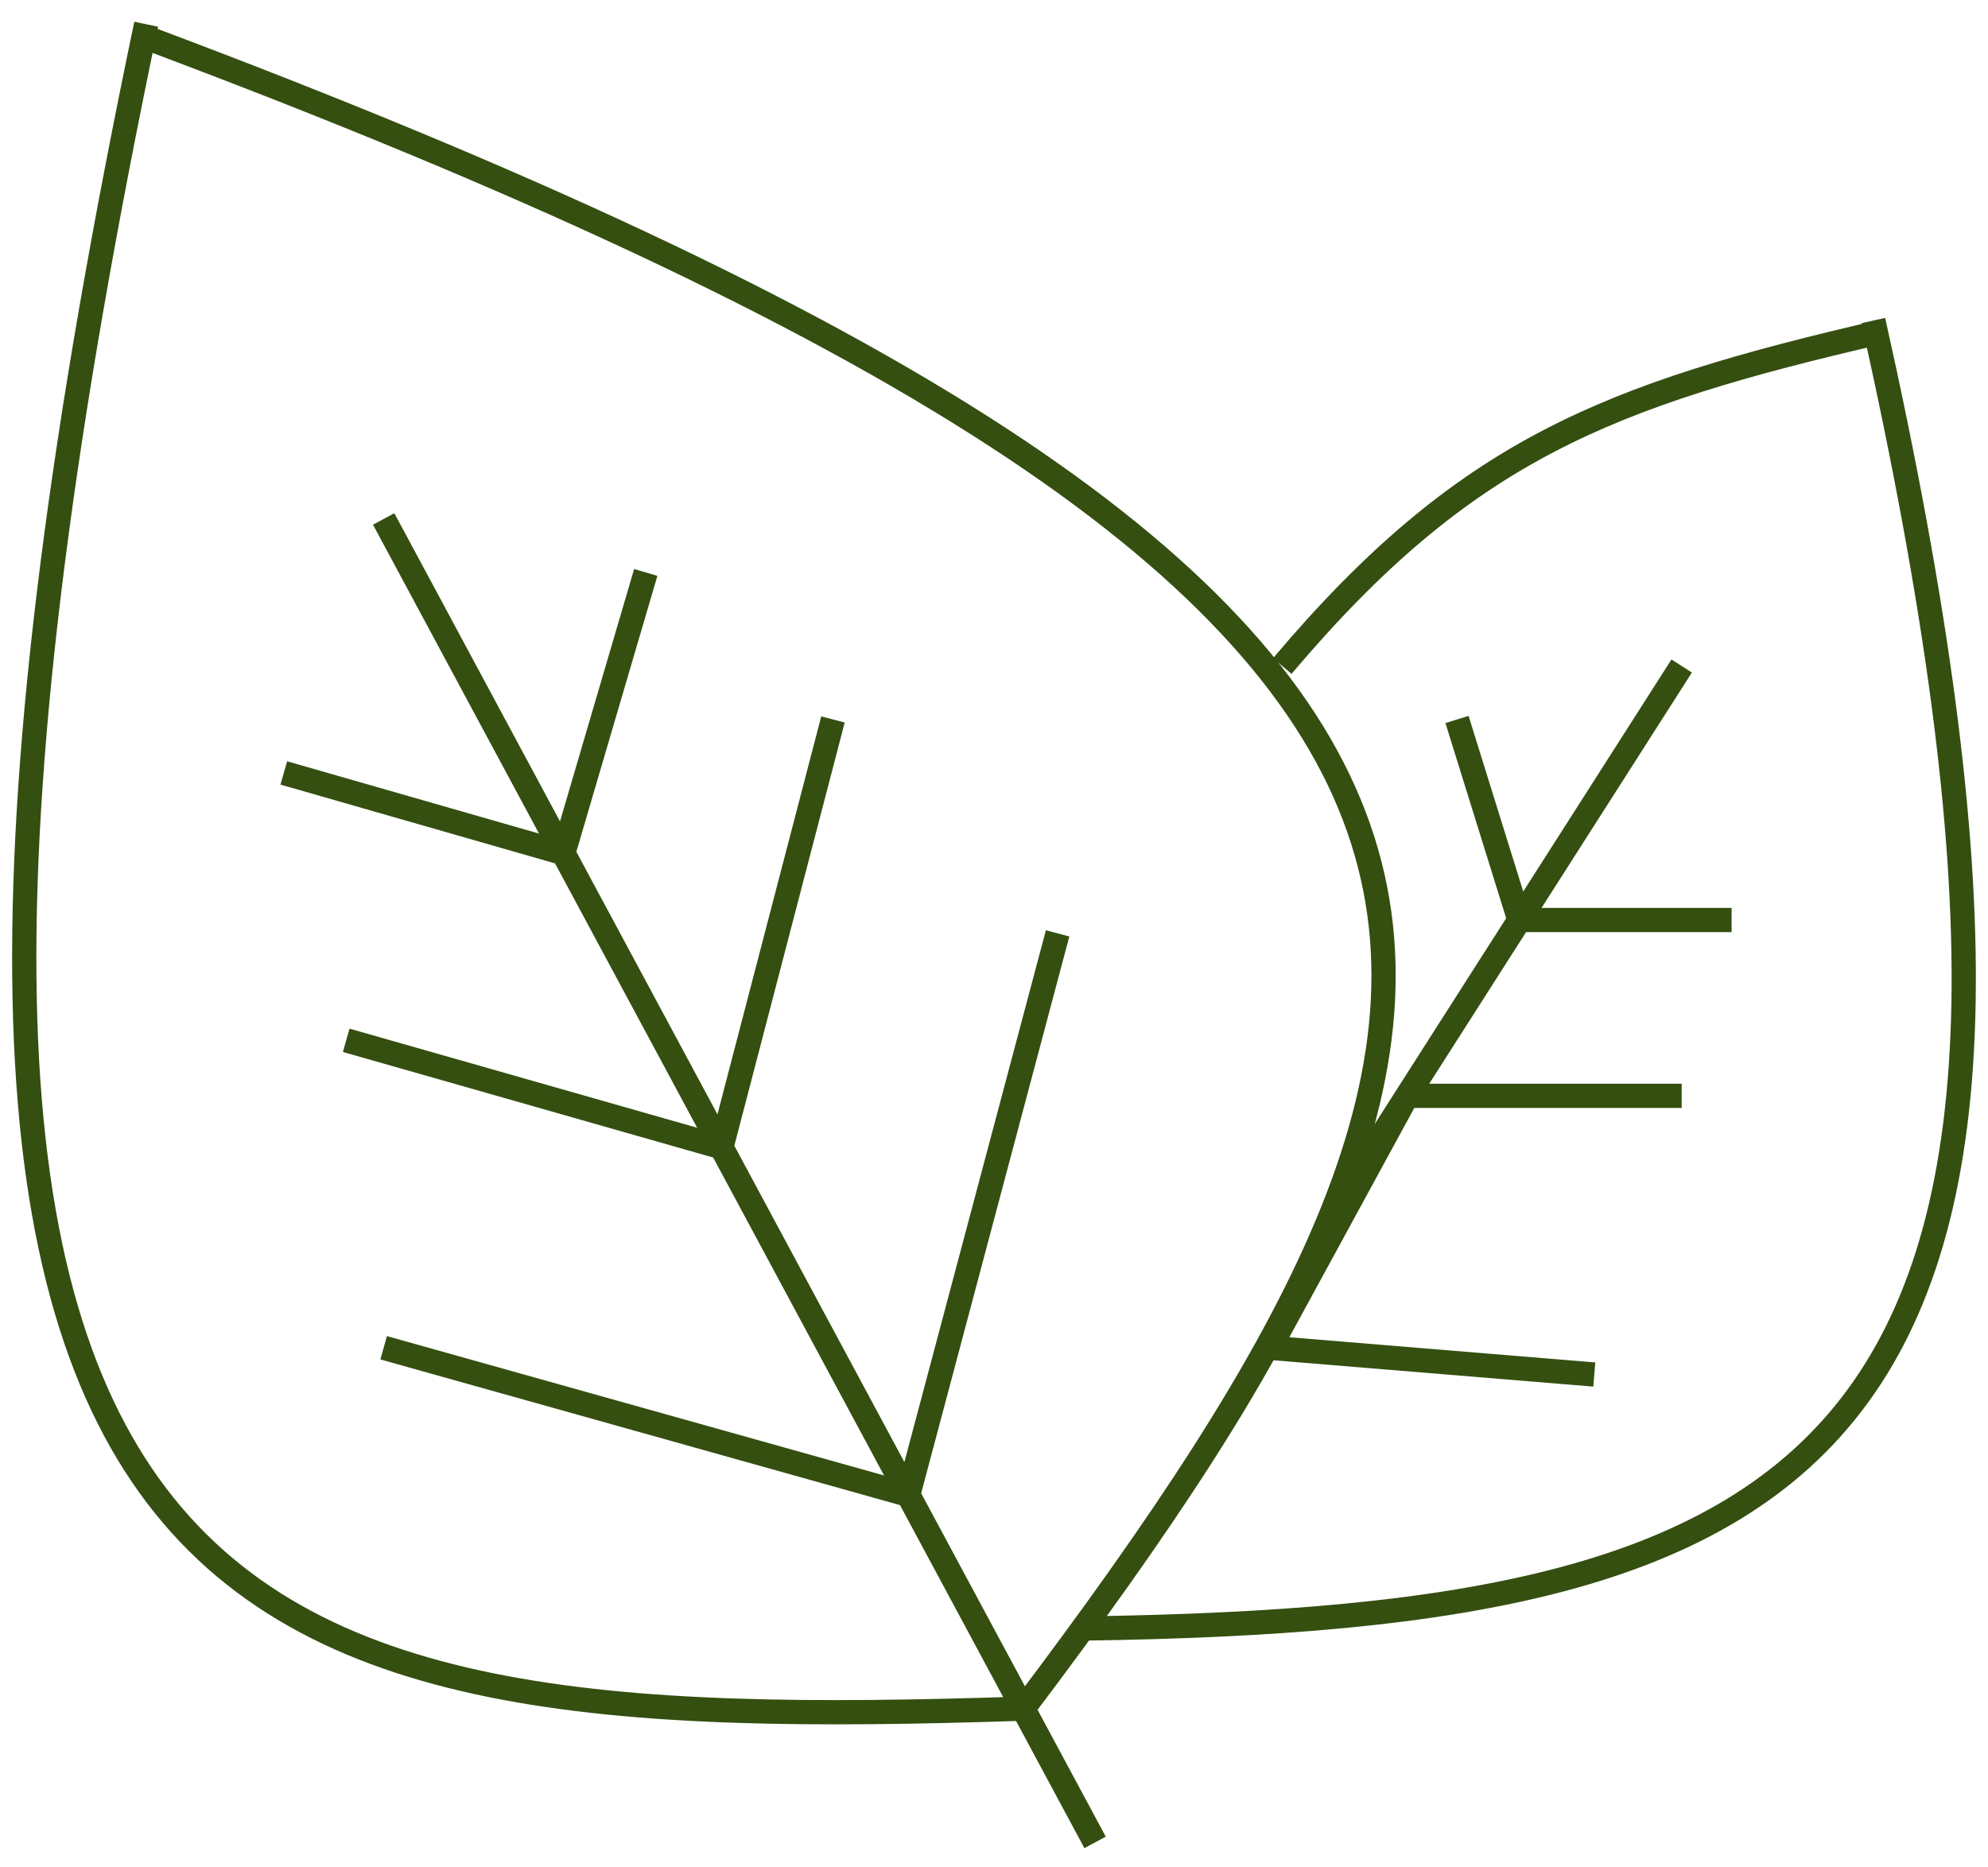 <svg width="82" height="77" viewBox="0 0 82 77" fill="none" xmlns="http://www.w3.org/2000/svg">
<path d="M45.169 75.999L42.205 70.485M15.825 21.407L23.235 35.193M23.235 35.193L26.636 23.613M23.235 35.193L11.706 31.884M23.235 35.193L29.756 47.325M29.756 47.325L34.358 29.678M29.756 47.325L14.28 42.913M29.756 47.325L37.462 61.662M37.462 61.662L43.624 38.501M37.462 61.662L15.825 55.596M37.462 61.662L42.205 70.485M42.205 70.485C64.583 40.835 68.282 24.879 6.043 1.555" stroke="#344F10"/>
<path d="M6.029 1C-7.995 67.989 8.358 71.587 42.08 70.486M55.98 48.428L58.039 45.204M69.365 27.473L62.672 37.951M62.672 37.951H71.424M62.672 37.951L60.098 29.679M62.672 37.951L58.039 45.204M58.039 45.204H69.365M58.039 45.204L52.376 55.597L65.761 56.7" stroke="#344F10"/>
<path d="M44.654 67.177C75.905 66.741 87.753 60.088 77.27 13.222" stroke="#344F10"/>
<path d="M77.601 13.688C66.301 16.306 60.429 18.552 52.891 27.474" stroke="#344F10"/>
</svg>
